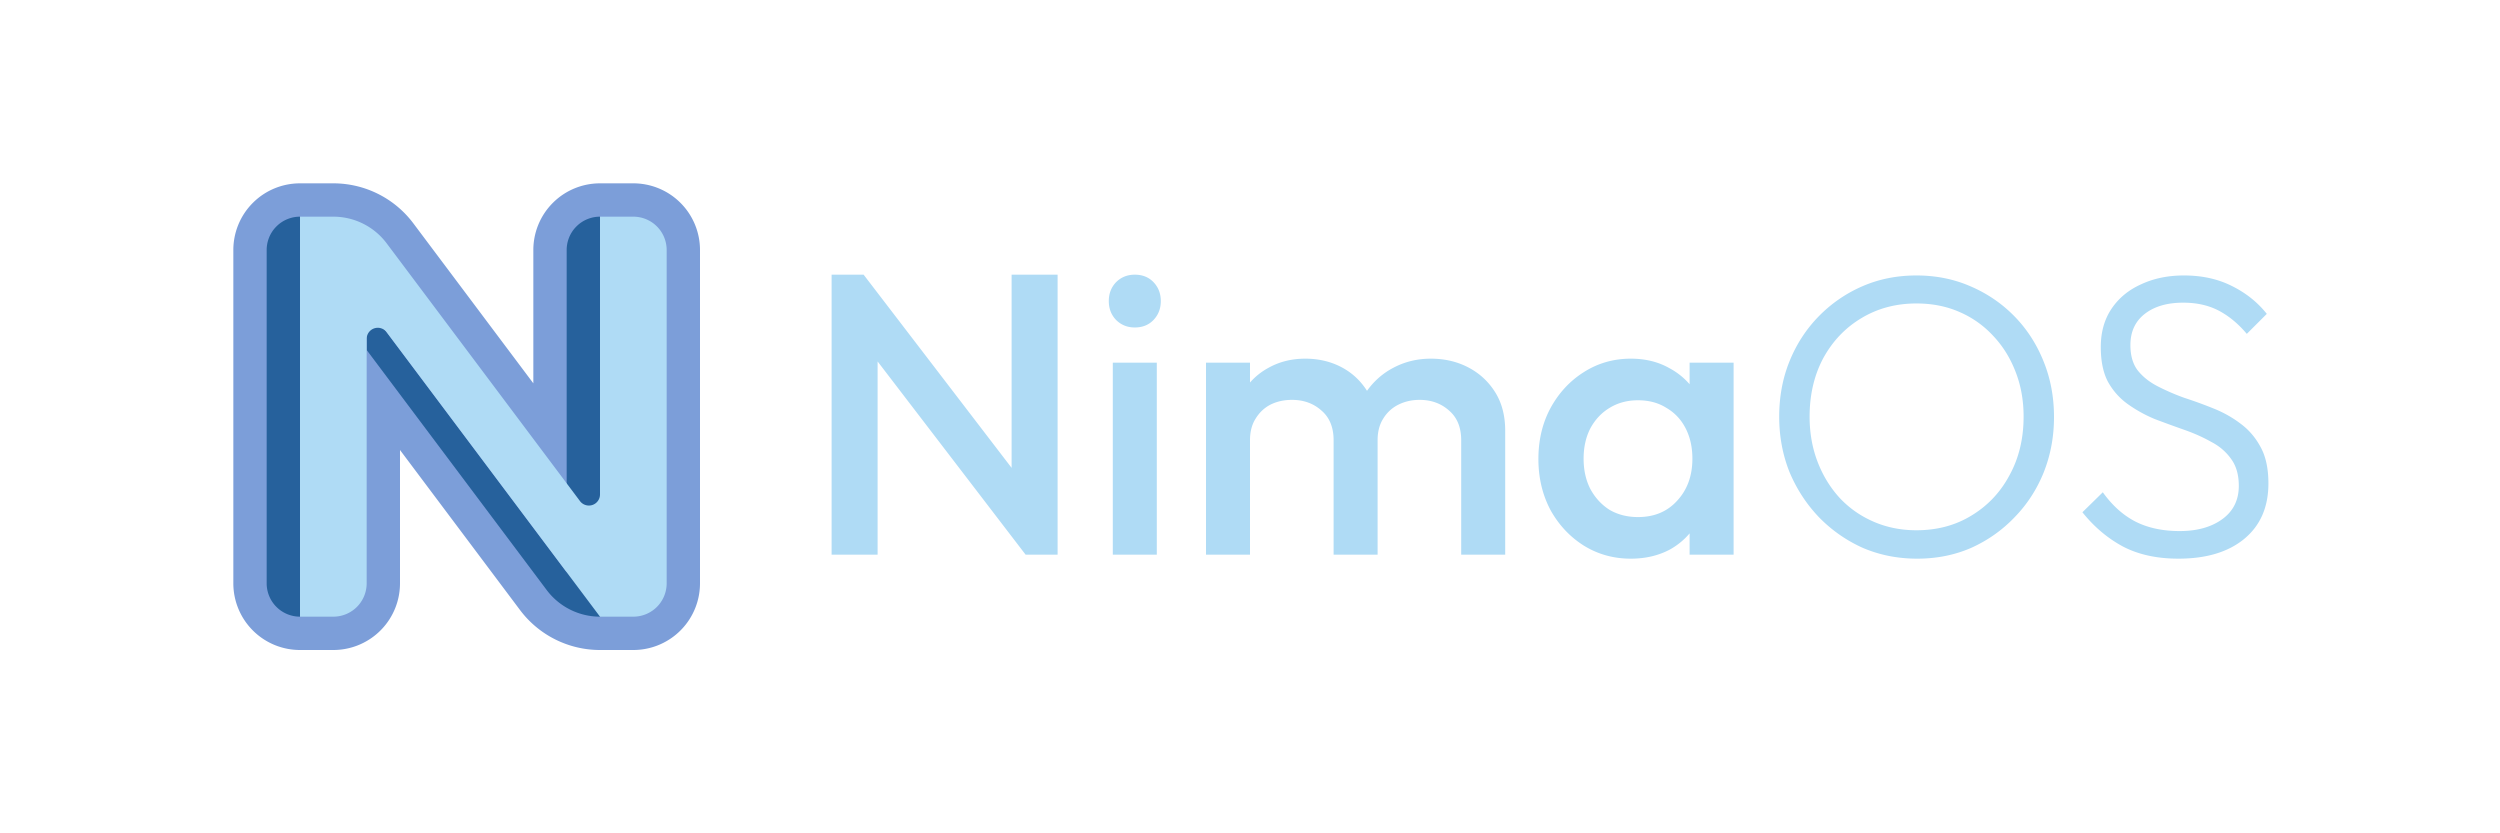 <svg xmlns="http://www.w3.org/2000/svg" width="600" height="200"><path d="M809.584 65.92v67.2h11.04V86.747l35.52 46.371h7.68v-67.2h-11.04v46.37l-35.52-46.37Zm72.768 0q-2.688 0-4.512 1.824-1.729 1.824-1.729 4.512t1.729 4.512q1.824 1.824 4.512 1.824 2.784 0 4.511-1.824 1.729-1.824 1.729-4.512t-1.729-4.512-4.511-1.824m187.584.191q-7.007 0-12.96 2.592a32.9 32.9 0 0 0-10.464 7.201q-4.512 4.608-7.008 10.752T1037.008 100q0 7.104 2.496 13.344 2.592 6.144 7.103 10.847a34.2 34.2 0 0 0 10.465 7.297q6.048 2.592 13.057 2.592 7.007 0 12.959-2.592 5.951-2.689 10.367-7.297 4.513-4.608 7.01-10.752 2.496-6.24 2.496-13.343 0-7.2-2.496-13.344-2.497-6.24-7.01-10.848-4.512-4.609-10.559-7.2-5.953-2.593-12.96-2.593m64.224 0q-5.76.001-10.271 2.114-4.513 2.016-7.106 5.855t-2.592 9.217q0 5.087 1.729 8.351 1.825 3.264 4.8 5.375a33 33 0 0 0 6.432 3.553q3.552 1.344 7.104 2.592 3.552 1.249 6.431 2.88 2.976 1.537 4.801 4.128 1.824 2.495 1.824 6.431 0 5.089-3.935 7.97-3.937 2.879-10.274 2.878-6.144 0-10.656-2.303-4.416-2.303-7.775-7.007l-4.897 4.798q4.225 5.28 9.793 8.256 5.568 2.88 13.248 2.881 9.985 0 15.744-4.703 5.856-4.801 5.856-13.346 0-5.279-1.824-8.638-1.823-3.456-4.799-5.664-2.881-2.209-6.434-3.649a106 106 0 0 0-7.103-2.592 54 54 0 0 1-6.432-2.785q-2.977-1.536-4.8-3.84-1.728-2.303-1.727-6.047 0-4.8 3.455-7.488 3.457-2.687 9.217-2.687 4.895 0 8.543 1.92t6.72 5.568l4.8-4.8q-3.36-4.226-8.448-6.722-4.992-2.496-11.424-2.496m-64.225 6.721q5.664 0 10.272 2.016a23.7 23.7 0 0 1 8.16 5.76q3.457 3.647 5.377 8.64 1.92 4.896 1.92 10.752 0 7.872-3.36 14.016-3.263 6.144-9.12 9.697-5.76 3.551-13.248 3.55-5.472 0-10.176-2.015t-8.16-5.664q-3.456-3.744-5.375-8.736t-1.92-10.848q0-7.872 3.263-14.016 3.36-6.143 9.12-9.6 5.855-3.551 13.247-3.552M923.249 86.08q-4.896 0-8.832 2.207A16 16 0 0 0 910 91.805v-4.766h-10.56v46.08H910v-27.455q0-3.072 1.344-5.184 1.344-2.209 3.552-3.36 2.304-1.152 5.184-1.151 4.224 0 7.104 2.592 2.88 2.496 2.88 7.103v27.455h10.56v-27.455q0-3.072 1.345-5.184a8.8 8.8 0 0 1 3.646-3.36q2.304-1.152 5.088-1.151 4.225 0 7.106 2.592 2.879 2.496 2.878 7.103v27.455h10.561v-29.76q0-5.375-2.4-9.214-2.4-3.841-6.432-5.954-4.032-2.111-9.023-2.11-4.897-.001-9.026 2.206c-2.524 1.322-4.607 3.174-6.285 5.512-1.512-2.386-3.503-4.267-6.002-5.608q-3.936-2.111-8.832-2.11m78.145 0q-6.24 0-11.329 3.264-4.992 3.168-7.968 8.64-2.88 5.376-2.88 12.192 0 6.72 2.88 12.191 2.976 5.377 7.968 8.545 5.089 3.168 11.329 3.168 5.28 0 9.408-2.209a17 17 0 0 0 4.703-3.857v5.105h10.56V87.04h-10.56v5.176a16.9 16.9 0 0 0-4.8-3.83q-4.032-2.305-9.311-2.305m-124.32.96v46.08h10.56V87.04Zm126.046 9.024q3.936 0 6.816 1.825 2.977 1.727 4.61 4.894 1.631 3.168 1.63 7.297 0 6.144-3.648 10.08-3.552 3.936-9.408 3.936-3.839 0-6.814-1.729-2.881-1.823-4.61-4.99-1.631-3.168-1.63-7.297-.001-4.129 1.63-7.297 1.729-3.167 4.61-4.894 2.975-1.825 6.814-1.825" style="fill:#afdbf5;fill-opacity:1" transform="translate(-610)"/><path d="M682 52a8 8 0 0 0-8 8v80a8 8 0 0 0 8 8h8a8 8 0 0 0 8-8V84l43.2 57.6A16 16 0 0 0 754 148h8a8 8 0 0 0 8-8V60a8 8 0 0 0-8-8h-8a8 8 0 0 0-8 8v56l-43.2-57.6A16 16 0 0 0 690 52Z" style="fill:#7c9ed9;stroke:#7c9ed9;stroke-width:16;stroke-linecap:round;stroke-linejoin:round" transform="translate(-610)"/><path d="M674 60v80a8 8 0 0 0 8 8V52a8 8 0 0 0-8 8m72 0v77.334l-48-64V84l43.2 57.6A16 16 0 0 0 754 148V52a8 8 0 0 0-8 8" style="fill:#26619c" transform="translate(-610)"/><path d="M682 52v96h8a8 8 0 0 0 8-8V81.334a2.667 2.667 0 0 1 4.8-1.6L754 148h8a8 8 0 0 0 8-8V60a8 8 0 0 0-8-8h-8v66.666a2.667 2.667 0 0 1-4.8 1.6L702.8 58.4A16 16 0 0 0 690 52Z" style="fill:#afdbf5" transform="translate(-610)"/></svg>